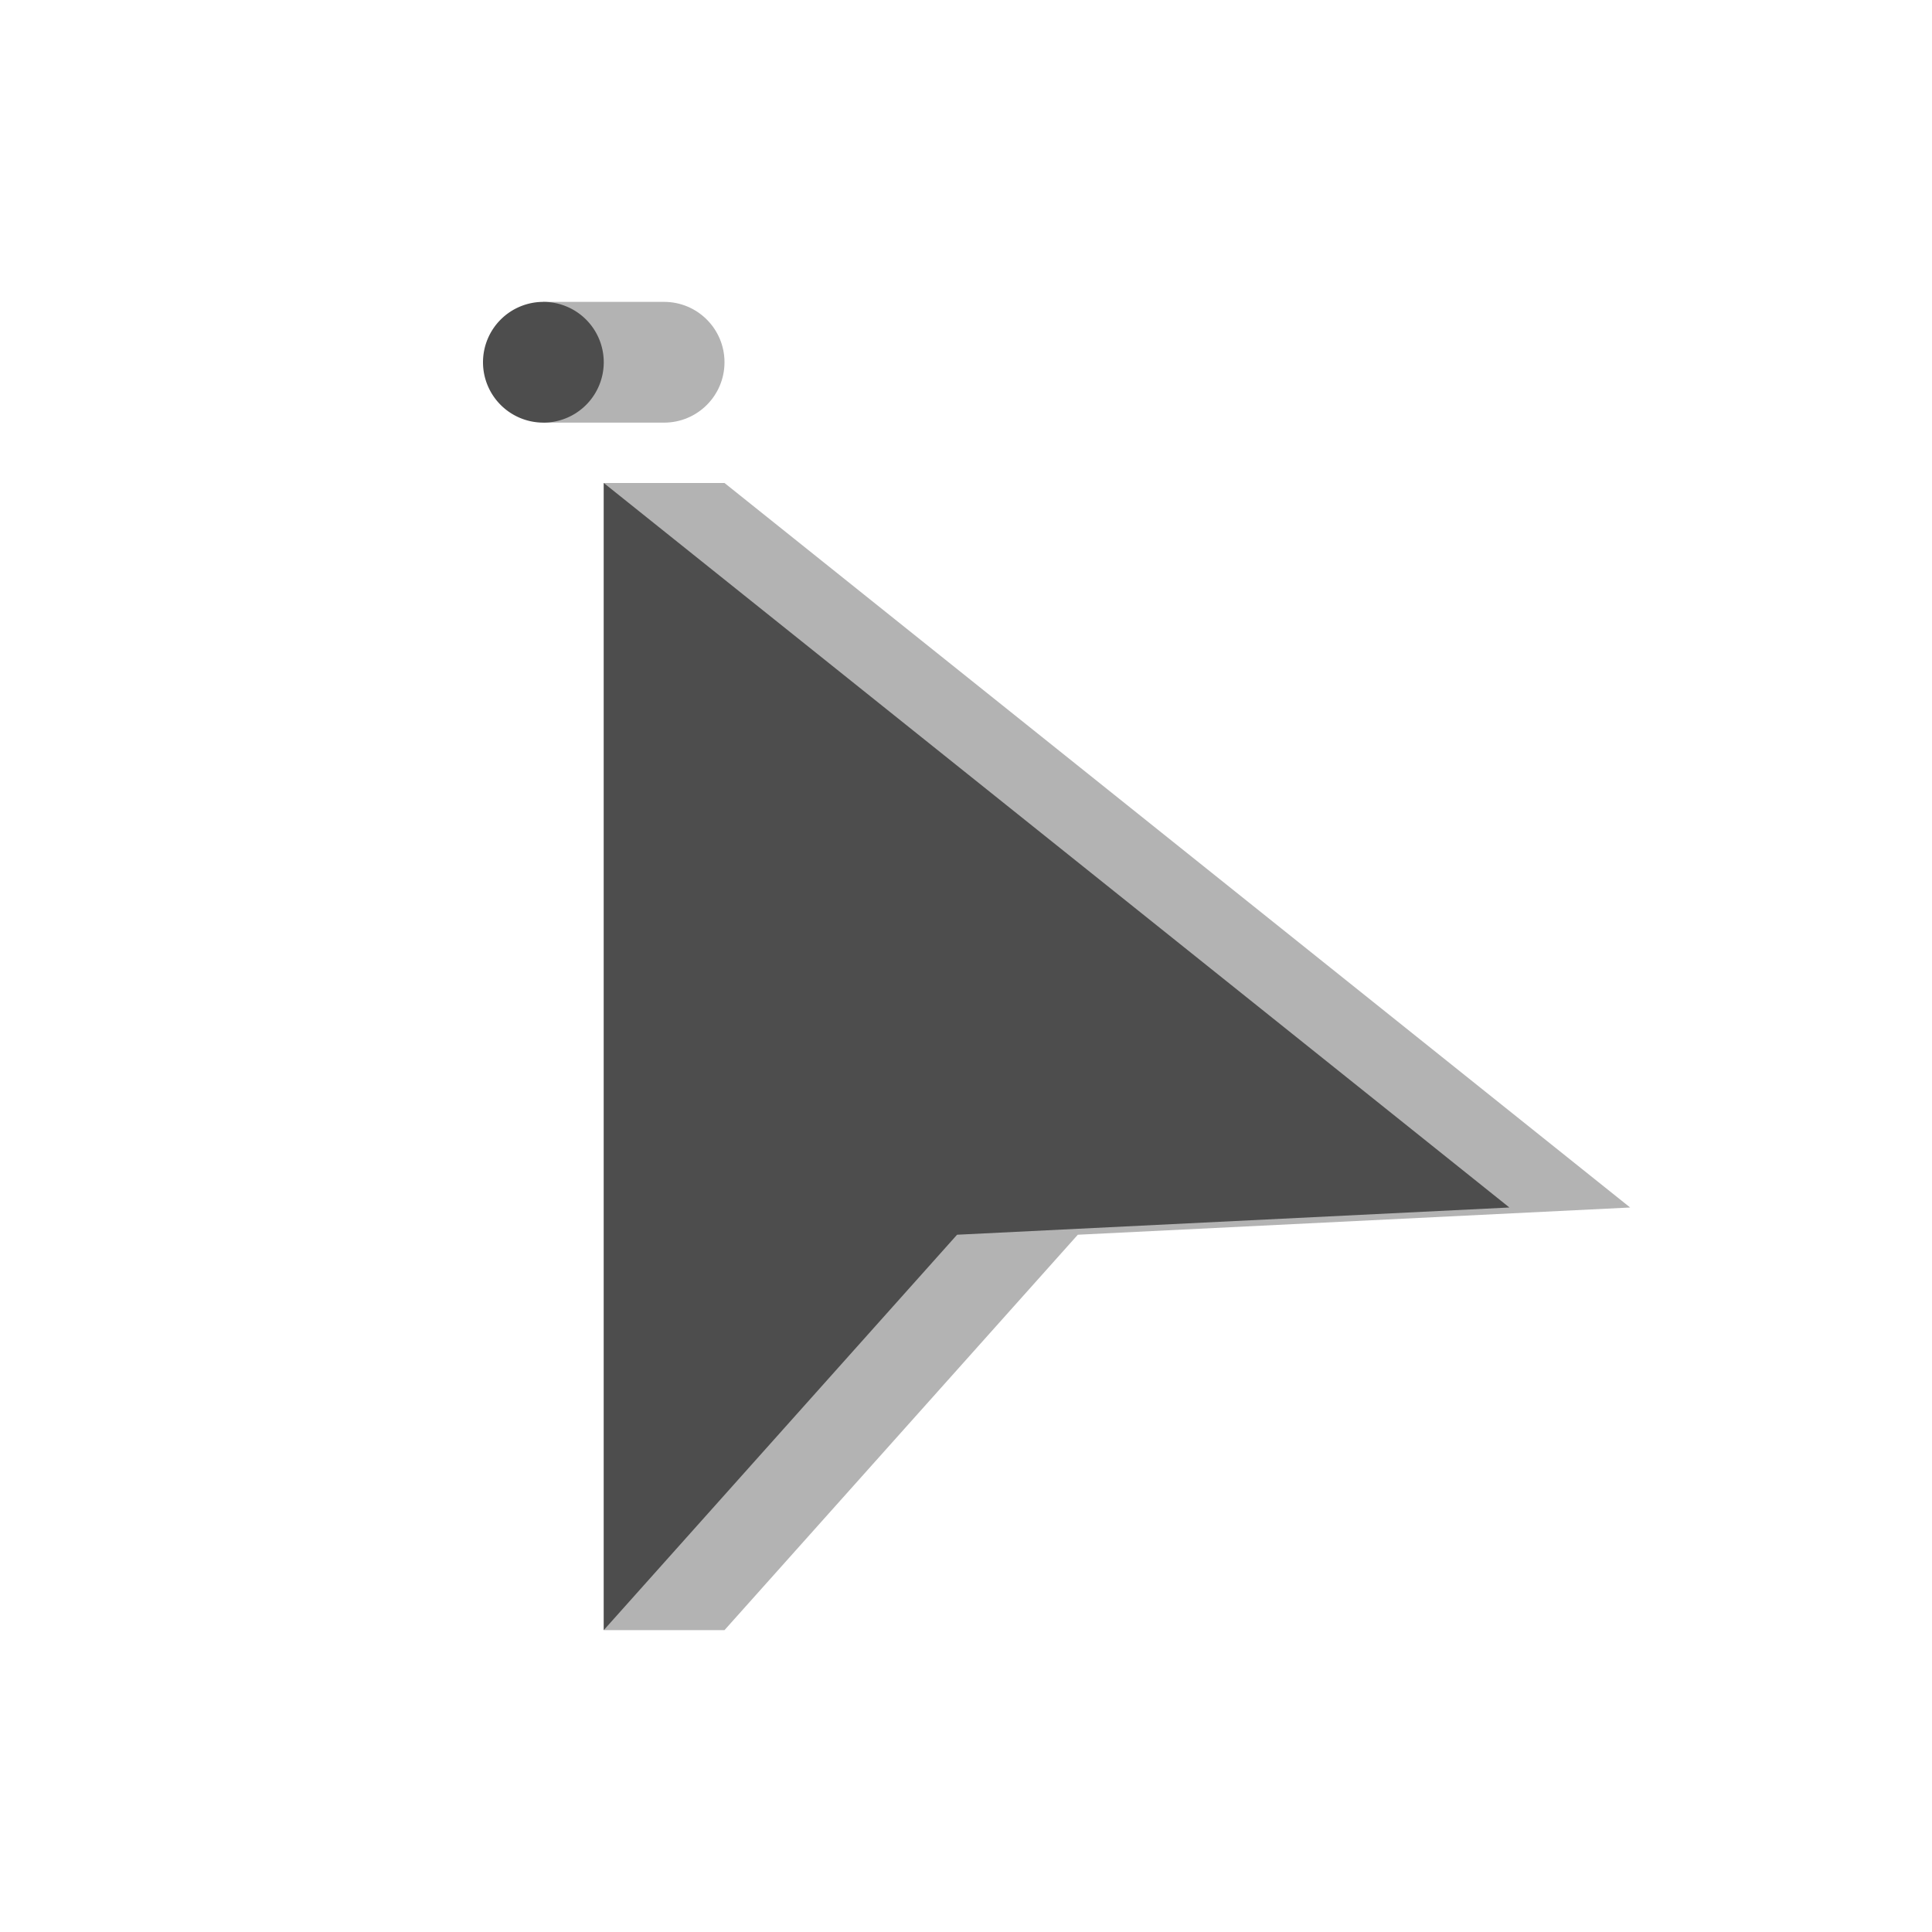 <svg xmlns="http://www.w3.org/2000/svg" viewBox="0 0 32 32">
 <path 
     style="fill:#b3b3b3" 
     d="M 9 5 L 9 7 L 11 7 C 11.552 7 12 6.552 12 6 C 12 5.448 11.552 5 11 5 L 9 5 z M 10 8 L 10 27 L 12 27 L 17.852 20.451 L 27 20 L 12 8 L 10 8 z "
     />
 <path 
     style="fill:#4d4d4d" 
     d="M 9 5 A 1 1 0 0 0 8 6 A 1 1 0 0 0 9 7 A 1 1 0 0 0 10 6 A 1 1 0 0 0 9 5 z M 10 8 L 10 27 L 15.852 20.451 L 25 20 L 10 8 z "
     />
</svg>
